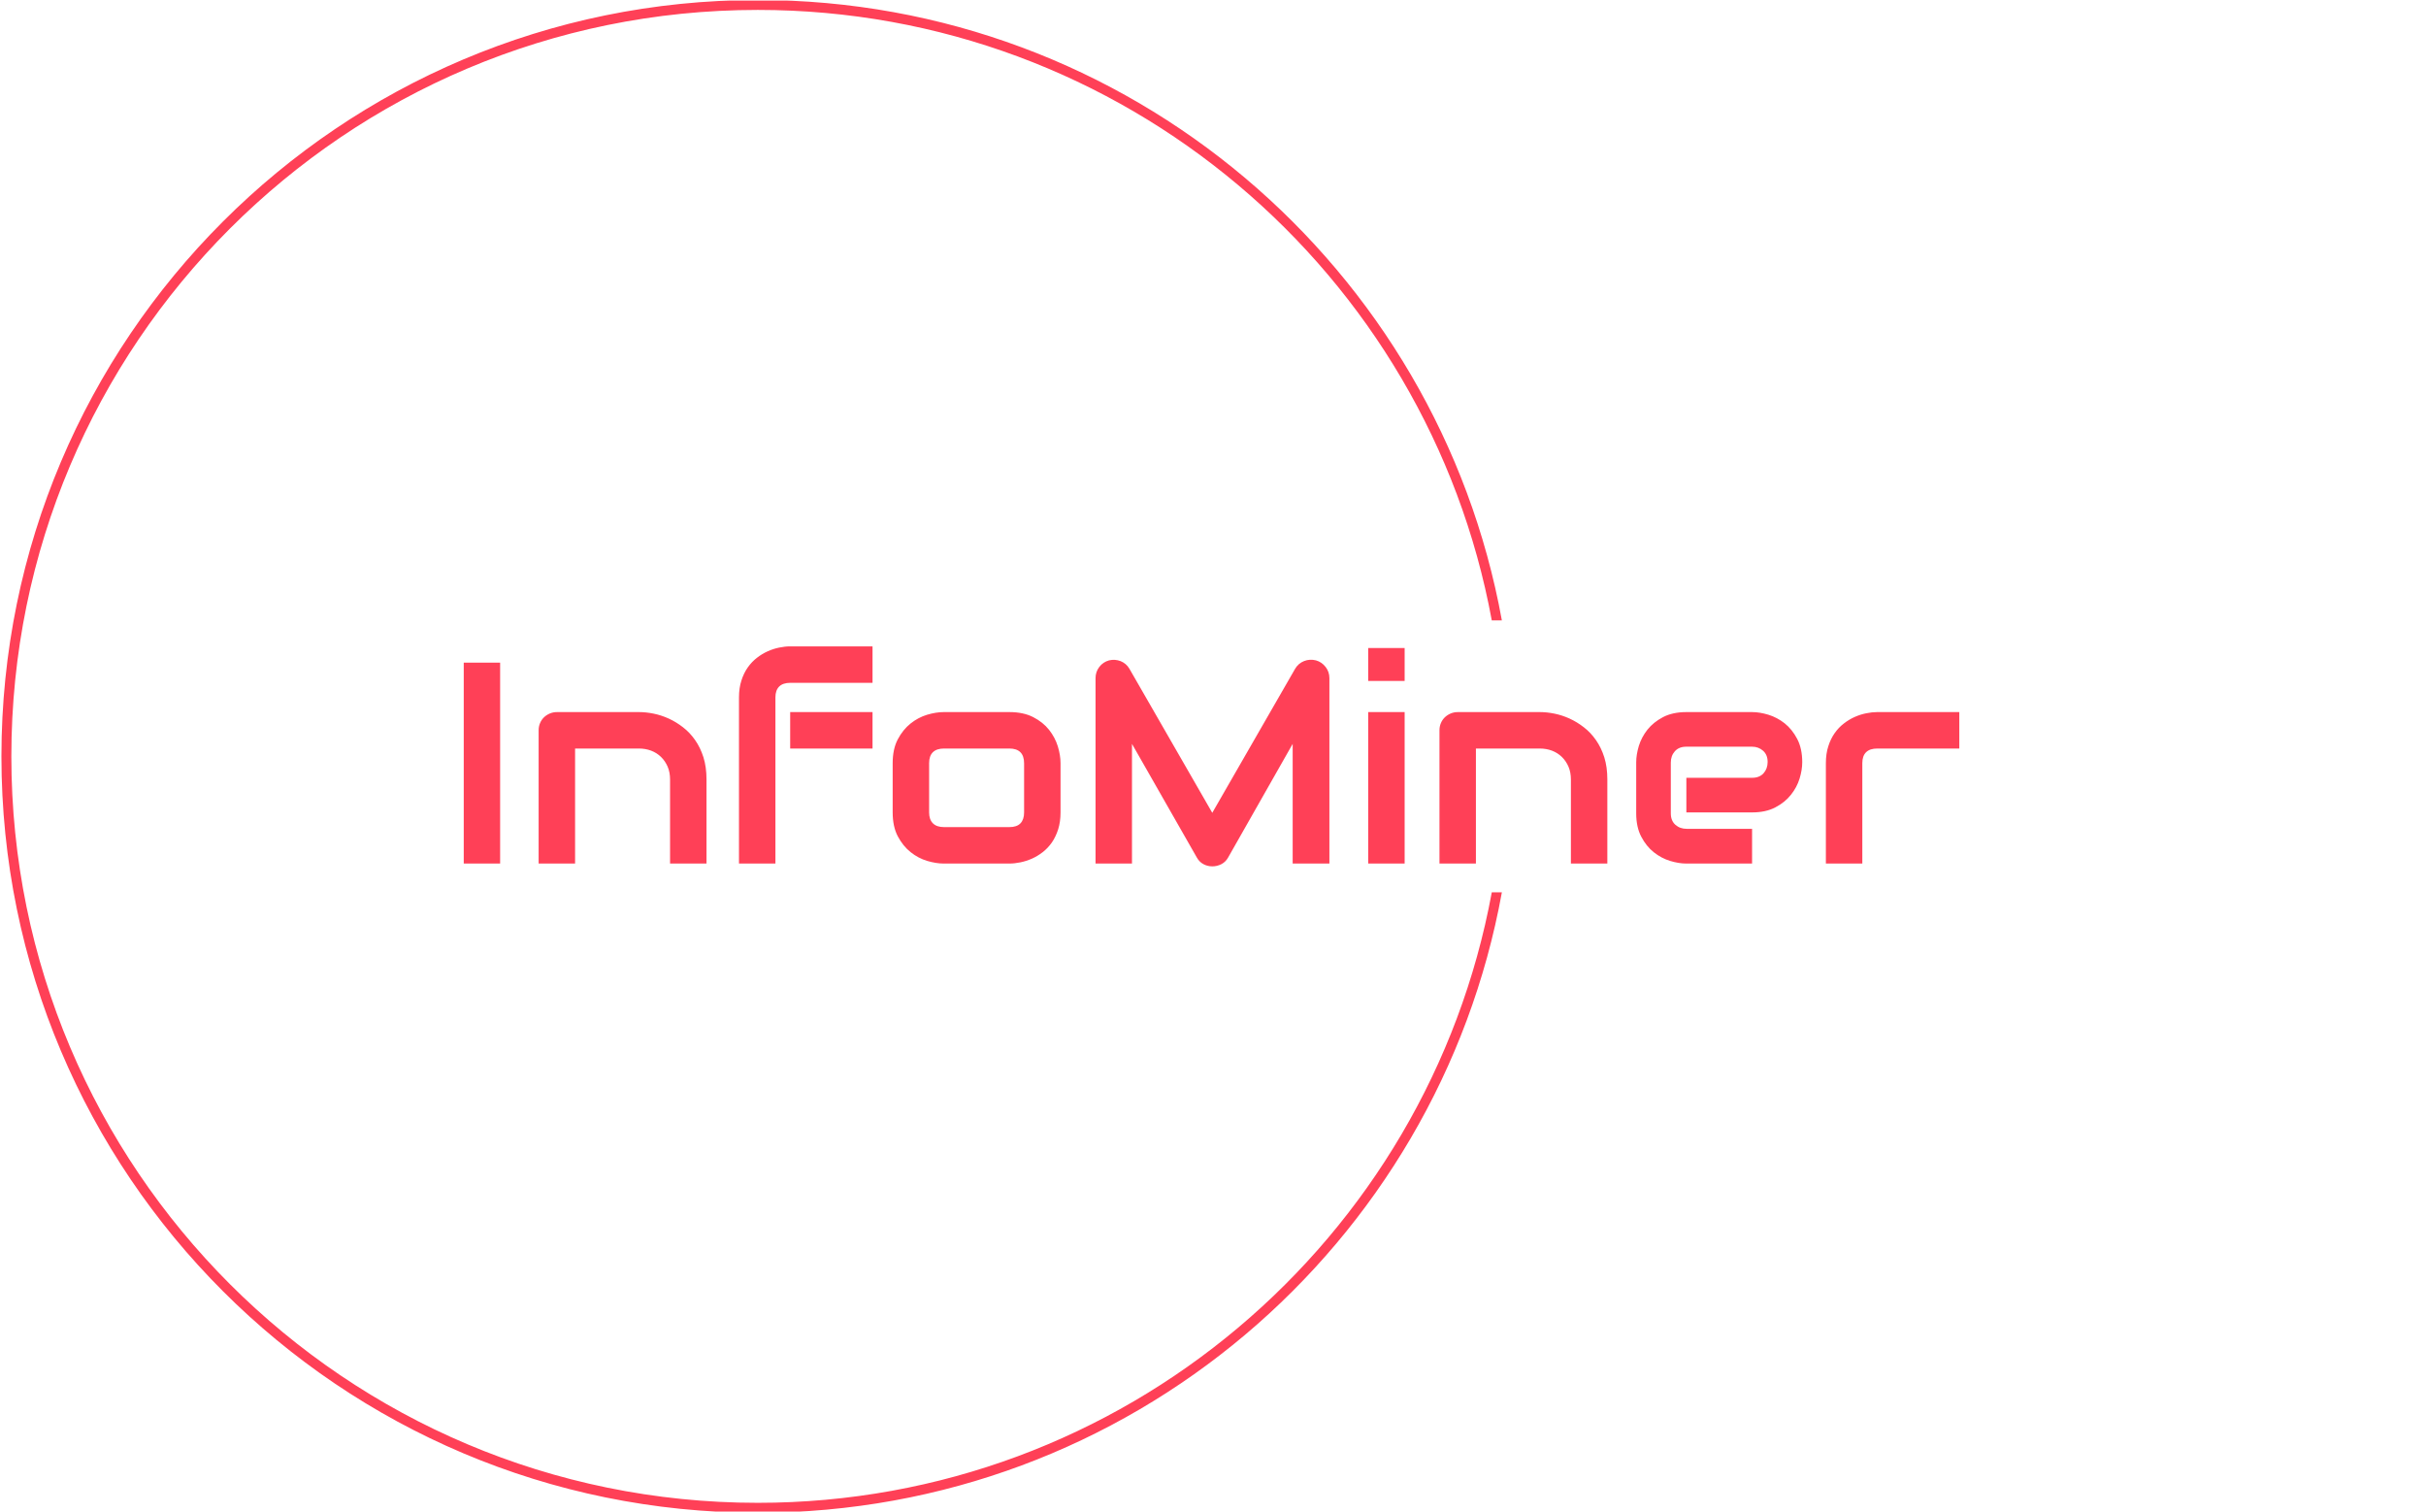 <svg xmlns="http://www.w3.org/2000/svg" version="1.1" xmlnsXlink="http://www.w3.org/1999/xlink" xmlnsSvgjs="http://svgjs.dev/svgjs" width="1000" height="623" viewBox="0 0 1000 623"><g transform="matrix(1,0,0,1,-0.606,0.252)"><svg viewBox="0 0 396 247" data-background-color="#282634" preserveAspectRatio="xMidYMid meet" height="623" width="1000" xmlns="http://www.w3.org/2000/svg" xmlnsXlink="http://www.w3.org/1999/xlink"><g id="tight-bounds" transform="matrix(1,0,0,1,0.24,-0.1)"><svg viewBox="0 0 395.52 247.2" height="247.2" width="395.52"><g><svg></svg></g><g><svg viewBox="0 0 395.52 247.2" height="247.2" width="395.52"><g transform="matrix(1,0,0,1,75.544,105.625)"><svg viewBox="0 0 244.431 35.949" height="35.949" width="244.431"><g><svg viewBox="0 0 244.431 35.949" height="35.949" width="244.431"><g><svg viewBox="0 0 244.431 35.949" height="35.949" width="244.431"><g><svg viewBox="0 0 244.431 35.949" height="35.949" width="244.431"><g id="textblocktransform"><svg viewBox="0 0 244.431 35.949" height="35.949" width="244.431" id="textblock"><g><svg viewBox="0 0 244.431 35.949" height="35.949" width="244.431"><g transform="matrix(1,0,0,1,0,0)"><svg width="244.431" viewBox="3.74 -37.84 260.6 38.33" height="35.949" data-palette-color="#ff4057"><path d="M10.08-35.01L10.08 0 3.74 0 3.74-35.01 10.08-35.01ZM46.04-14.65L46.04 0 39.69 0 39.69-14.65Q39.69-15.89 39.27-16.88 38.84-17.87 38.11-18.58 37.38-19.29 36.39-19.67 35.4-20.04 34.25-20.04L34.25-20.04 23.14-20.04 23.14 0 16.79 0 16.79-23.24Q16.79-23.9 17.04-24.48 17.28-25.05 17.72-25.48 18.16-25.9 18.75-26.15 19.33-26.39 19.99-26.39L19.99-26.39 34.3-26.39Q35.5-26.39 36.83-26.12 38.16-25.85 39.46-25.26 40.77-24.66 41.95-23.74 43.14-22.83 44.05-21.52 44.97-20.21 45.51-18.51 46.04-16.8 46.04-14.65L46.04-14.65ZM74.97-26.39L74.97-20.04 60.62-20.04 60.62-26.39 74.97-26.39ZM74.97-37.84L74.97-31.49 60.66-31.49Q59.37-31.49 58.71-30.85 58.05-30.2 58.05-28.96L58.05-28.96 58.05 0 51.7 0 51.7-28.96Q51.7-30.59 52.12-31.88 52.53-33.18 53.23-34.17 53.93-35.16 54.83-35.85 55.73-36.55 56.72-36.99 57.71-37.43 58.71-37.63 59.71-37.84 60.62-37.84L60.62-37.84 74.97-37.84ZM107.73-17.5L107.73-8.91Q107.73-7.28 107.32-5.97 106.9-4.66 106.22-3.67 105.53-2.69 104.63-1.99 103.73-1.29 102.74-0.85 101.75-0.42 100.74-0.21 99.72 0 98.82 0L98.82 0 87.37 0Q86.05 0 84.49-0.46 82.93-0.93 81.6-1.99 80.27-3.05 79.37-4.75 78.48-6.45 78.48-8.91L78.48-8.91 78.48-17.5Q78.48-19.95 79.37-21.64 80.27-23.34 81.6-24.4 82.93-25.46 84.49-25.93 86.05-26.39 87.37-26.39L87.37-26.39 98.82-26.39Q101.26-26.39 102.97-25.51 104.68-24.63 105.73-23.3 106.78-21.97 107.26-20.41 107.73-18.85 107.73-17.5L107.73-17.5ZM101.38-8.91L101.38-17.46Q101.38-18.77 100.72-19.41 100.07-20.04 98.82-20.04L98.82-20.04 87.42-20.04Q86.15-20.04 85.49-19.4 84.83-18.75 84.83-17.5L84.83-17.5 84.83-8.91Q84.83-7.67 85.49-7.01 86.15-6.35 87.42-6.35L87.42-6.35 98.82-6.35Q100.11-6.35 100.75-7.01 101.38-7.67 101.38-8.91L101.38-8.91ZM154.58-32.3L154.58 0 148.18 0 148.18-20.85 136.93-1.05Q136.51-0.29 135.77 0.1 135.02 0.49 134.17 0.49L134.17 0.49Q133.34 0.49 132.62 0.1 131.9-0.29 131.48-1.05L131.48-1.05 120.18-20.85 120.18 0 113.83 0 113.83-32.3Q113.83-33.4 114.48-34.25 115.13-35.11 116.18-35.4L116.18-35.4Q116.69-35.52 117.2-35.49 117.71-35.45 118.19-35.27 118.67-35.08 119.06-34.75 119.45-34.42 119.72-33.96L119.72-33.96 134.17-8.84 148.62-33.96Q149.18-34.89 150.17-35.28 151.16-35.67 152.24-35.4L152.24-35.4Q153.26-35.11 153.92-34.25 154.58-33.4 154.58-32.3L154.58-32.3ZM167.69-37.55L167.69-31.81 161.34-31.81 161.34-37.55 167.69-37.55ZM167.69-26.39L167.69 0 161.34 0 161.34-26.39 167.69-26.39ZM203.01-14.65L203.01 0 196.66 0 196.66-14.65Q196.66-15.89 196.24-16.88 195.81-17.87 195.08-18.58 194.35-19.29 193.36-19.67 192.37-20.04 191.22-20.04L191.22-20.04 180.11-20.04 180.11 0 173.76 0 173.76-23.24Q173.76-23.9 174.01-24.48 174.25-25.05 174.69-25.48 175.13-25.9 175.72-26.15 176.3-26.39 176.96-26.39L176.96-26.39 191.27-26.39Q192.47-26.39 193.8-26.12 195.13-25.85 196.43-25.26 197.74-24.66 198.92-23.74 200.11-22.83 201.02-21.52 201.94-20.21 202.48-18.51 203.01-16.8 203.01-14.65L203.01-14.65ZM236.97-17.65L236.97-17.65Q236.97-16.33 236.51-14.81 236.04-13.28 235-11.98 233.97-10.67 232.29-9.79 230.62-8.91 228.23-8.91L228.23-8.91 216.78-8.91 216.78-14.94 228.23-14.94Q229.52-14.94 230.23-15.73 230.94-16.53 230.94-17.7L230.94-17.7Q230.94-18.95 230.15-19.65 229.35-20.36 228.23-20.36L228.23-20.36 216.78-20.36Q215.49-20.36 214.78-19.57 214.07-18.77 214.07-17.6L214.07-17.6 214.07-8.74Q214.07-7.47 214.86-6.76 215.66-6.05 216.83-6.05L216.83-6.05 228.23-6.05 228.23 0 216.78 0Q215.46 0 213.94-0.46 212.41-0.93 211.1-1.97 209.8-3 208.92-4.68 208.04-6.35 208.04-8.74L208.04-8.74 208.04-17.65Q208.04-18.97 208.5-20.5 208.97-22.02 210-23.33 211.04-24.63 212.71-25.51 214.39-26.39 216.78-26.39L216.78-26.39 228.23-26.39Q229.55-26.39 231.07-25.93 232.6-25.46 233.91-24.43 235.21-23.39 236.09-21.72 236.97-20.04 236.97-17.65ZM264.34-26.39L264.34-20.04 250.05-20.04Q248.76-20.04 248.1-19.4 247.44-18.75 247.44-17.5L247.44-17.5 247.44 0 241.09 0 241.09-17.5Q241.09-19.14 241.51-20.43 241.92-21.73 242.62-22.72 243.31-23.71 244.22-24.4 245.12-25.1 246.11-25.54 247.1-25.98 248.11-26.18 249.13-26.39 250-26.39L250-26.39 264.34-26.39Z" opacity="1" transform="matrix(1,0,0,1,0,0)" fill="#ff4057" class="undefined-text-0" data-fill-palette-color="primary" id="text-0"></path></svg></g></svg></g></svg></g></svg></g></svg></g></svg></g></svg></g><g><path d="M0 123.6c0-68.262 55.338-123.6 123.6-123.6 60.677 0 111.143 43.723 121.609 101.382h-1.649c-10.445-56.759-60.181-99.761-119.96-99.761-67.367 0-121.979 54.612-121.979 121.979 0 67.367 54.612 121.979 121.979 121.979 59.779 0 109.515-43.003 119.96-99.761l1.649 0c-10.466 57.659-60.931 101.382-121.609 101.382-68.262 0-123.6-55.338-123.6-123.6z" fill="#ff4057" stroke="transparent" data-fill-palette-color="tertiary"></path></g></svg></g><defs></defs></svg><rect width="395.52" height="247.2" fill="none" stroke="none" visibility="hidden"></rect></g></svg></g></svg>